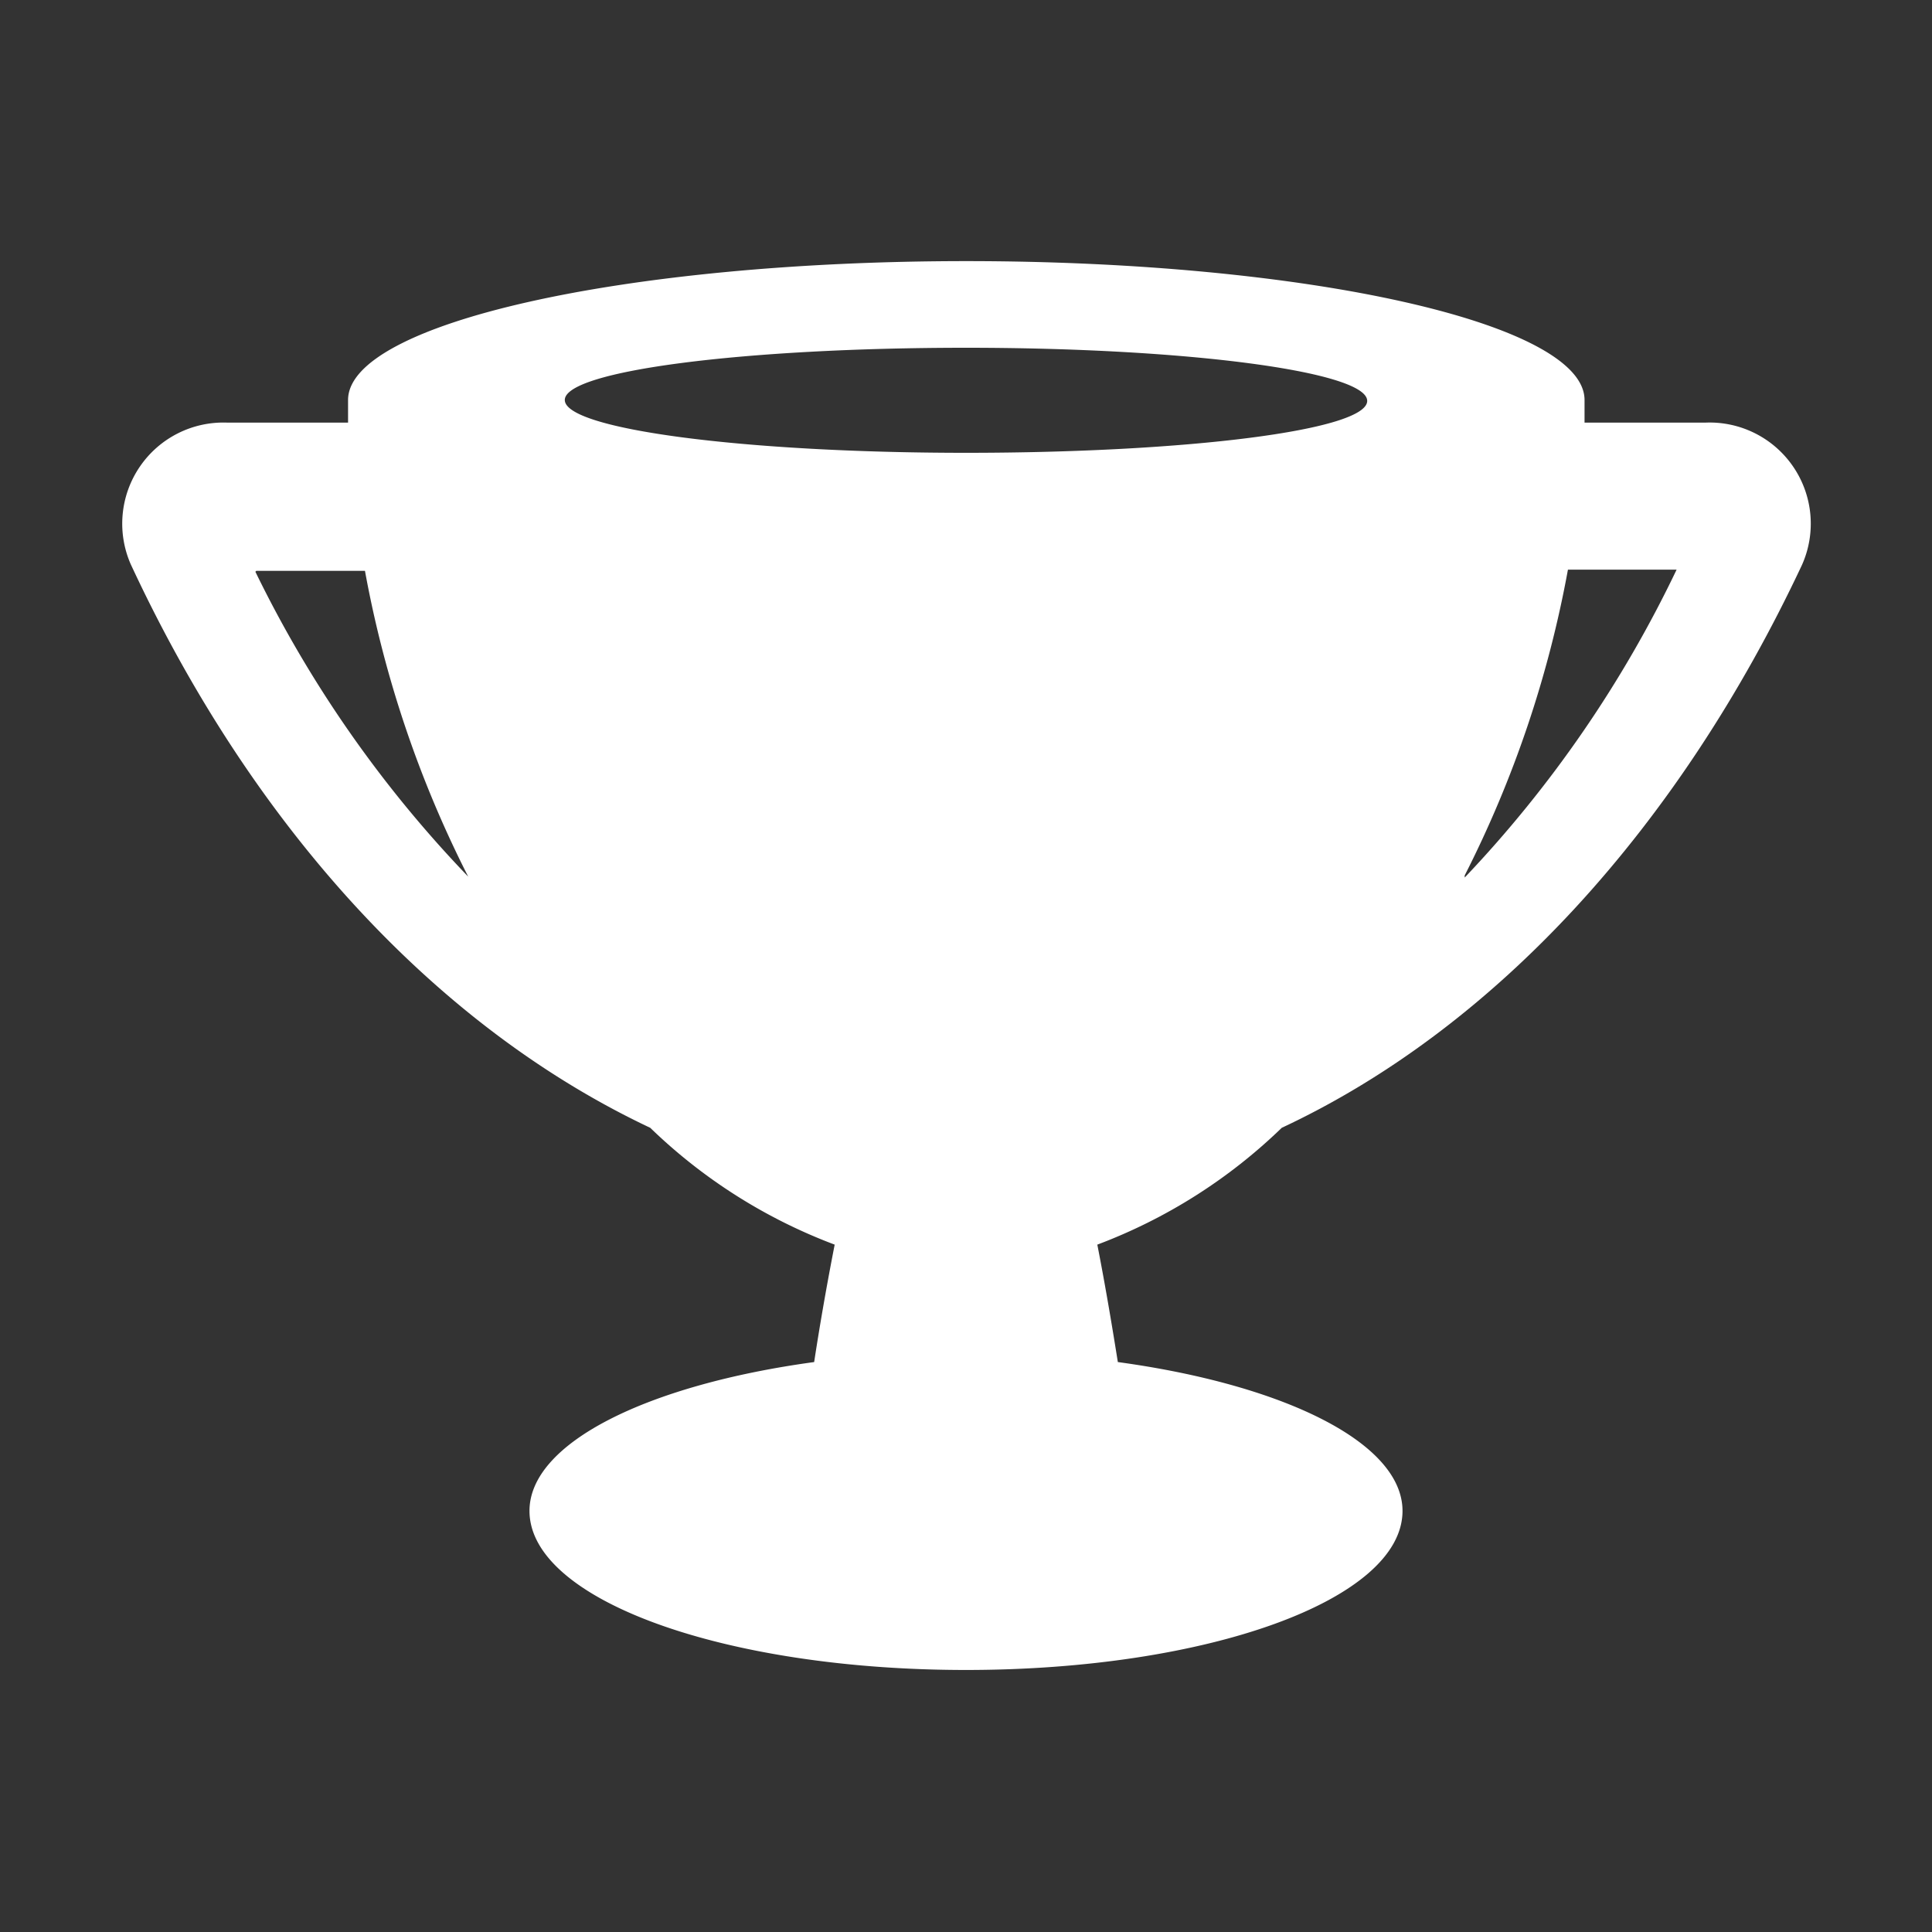 <svg xmlns="http://www.w3.org/2000/svg" viewBox="0 0 64 64"><rect x="0" y="0" width="64" height="64" fill="#333333" stroke="none"/><defs><style>.cls-1{fill:none;}.cls-2{fill:#fff;}</style></defs><title>Trophy Flat White</title><g id="Layer_2" data-name="Layer 2"><g id="Layer_2-2" data-name="Layer 2"><rect class="cls-1" width="64" height="64"/><path class="cls-2" d="M56.49,14h-4c0-.25,0-.5,0-.75,0-2.54-9.17-4.6-20.48-4.6s-20.48,2.06-20.48,4.6c0,.25,0,.5,0,.75h-4a3.35,3.35,0,0,0-3.2,4.69C8.37,27.38,14.42,34,21.54,37.36a17.77,17.77,0,0,0,6.11,3.87c-.29,1.48-.52,2.84-.68,3.89-5.5.75-9.43,2.67-9.43,4.93C17.54,53,24,55.32,32,55.32S46.46,53,46.46,50.05c0-2.26-3.93-4.18-9.43-4.93-.16-1-.39-2.41-.68-3.89a17.77,17.77,0,0,0,6.11-3.87c7.12-3.33,13.17-10,17.23-18.64A3.35,3.35,0,0,0,56.49,14Zm-48,4.91h3.6a37,37,0,0,0,3.42,10.13A39.52,39.52,0,0,1,8.46,18.94ZM32,15c-7.34,0-13.29-.78-13.29-1.75S24.66,11.52,32,11.52s13.29.79,13.29,1.76S39.34,15,32,15Zm16.52,14a37,37,0,0,0,3.42-10.13h3.6A39.52,39.52,0,0,1,48.52,29.07Z"/></g></g></svg>